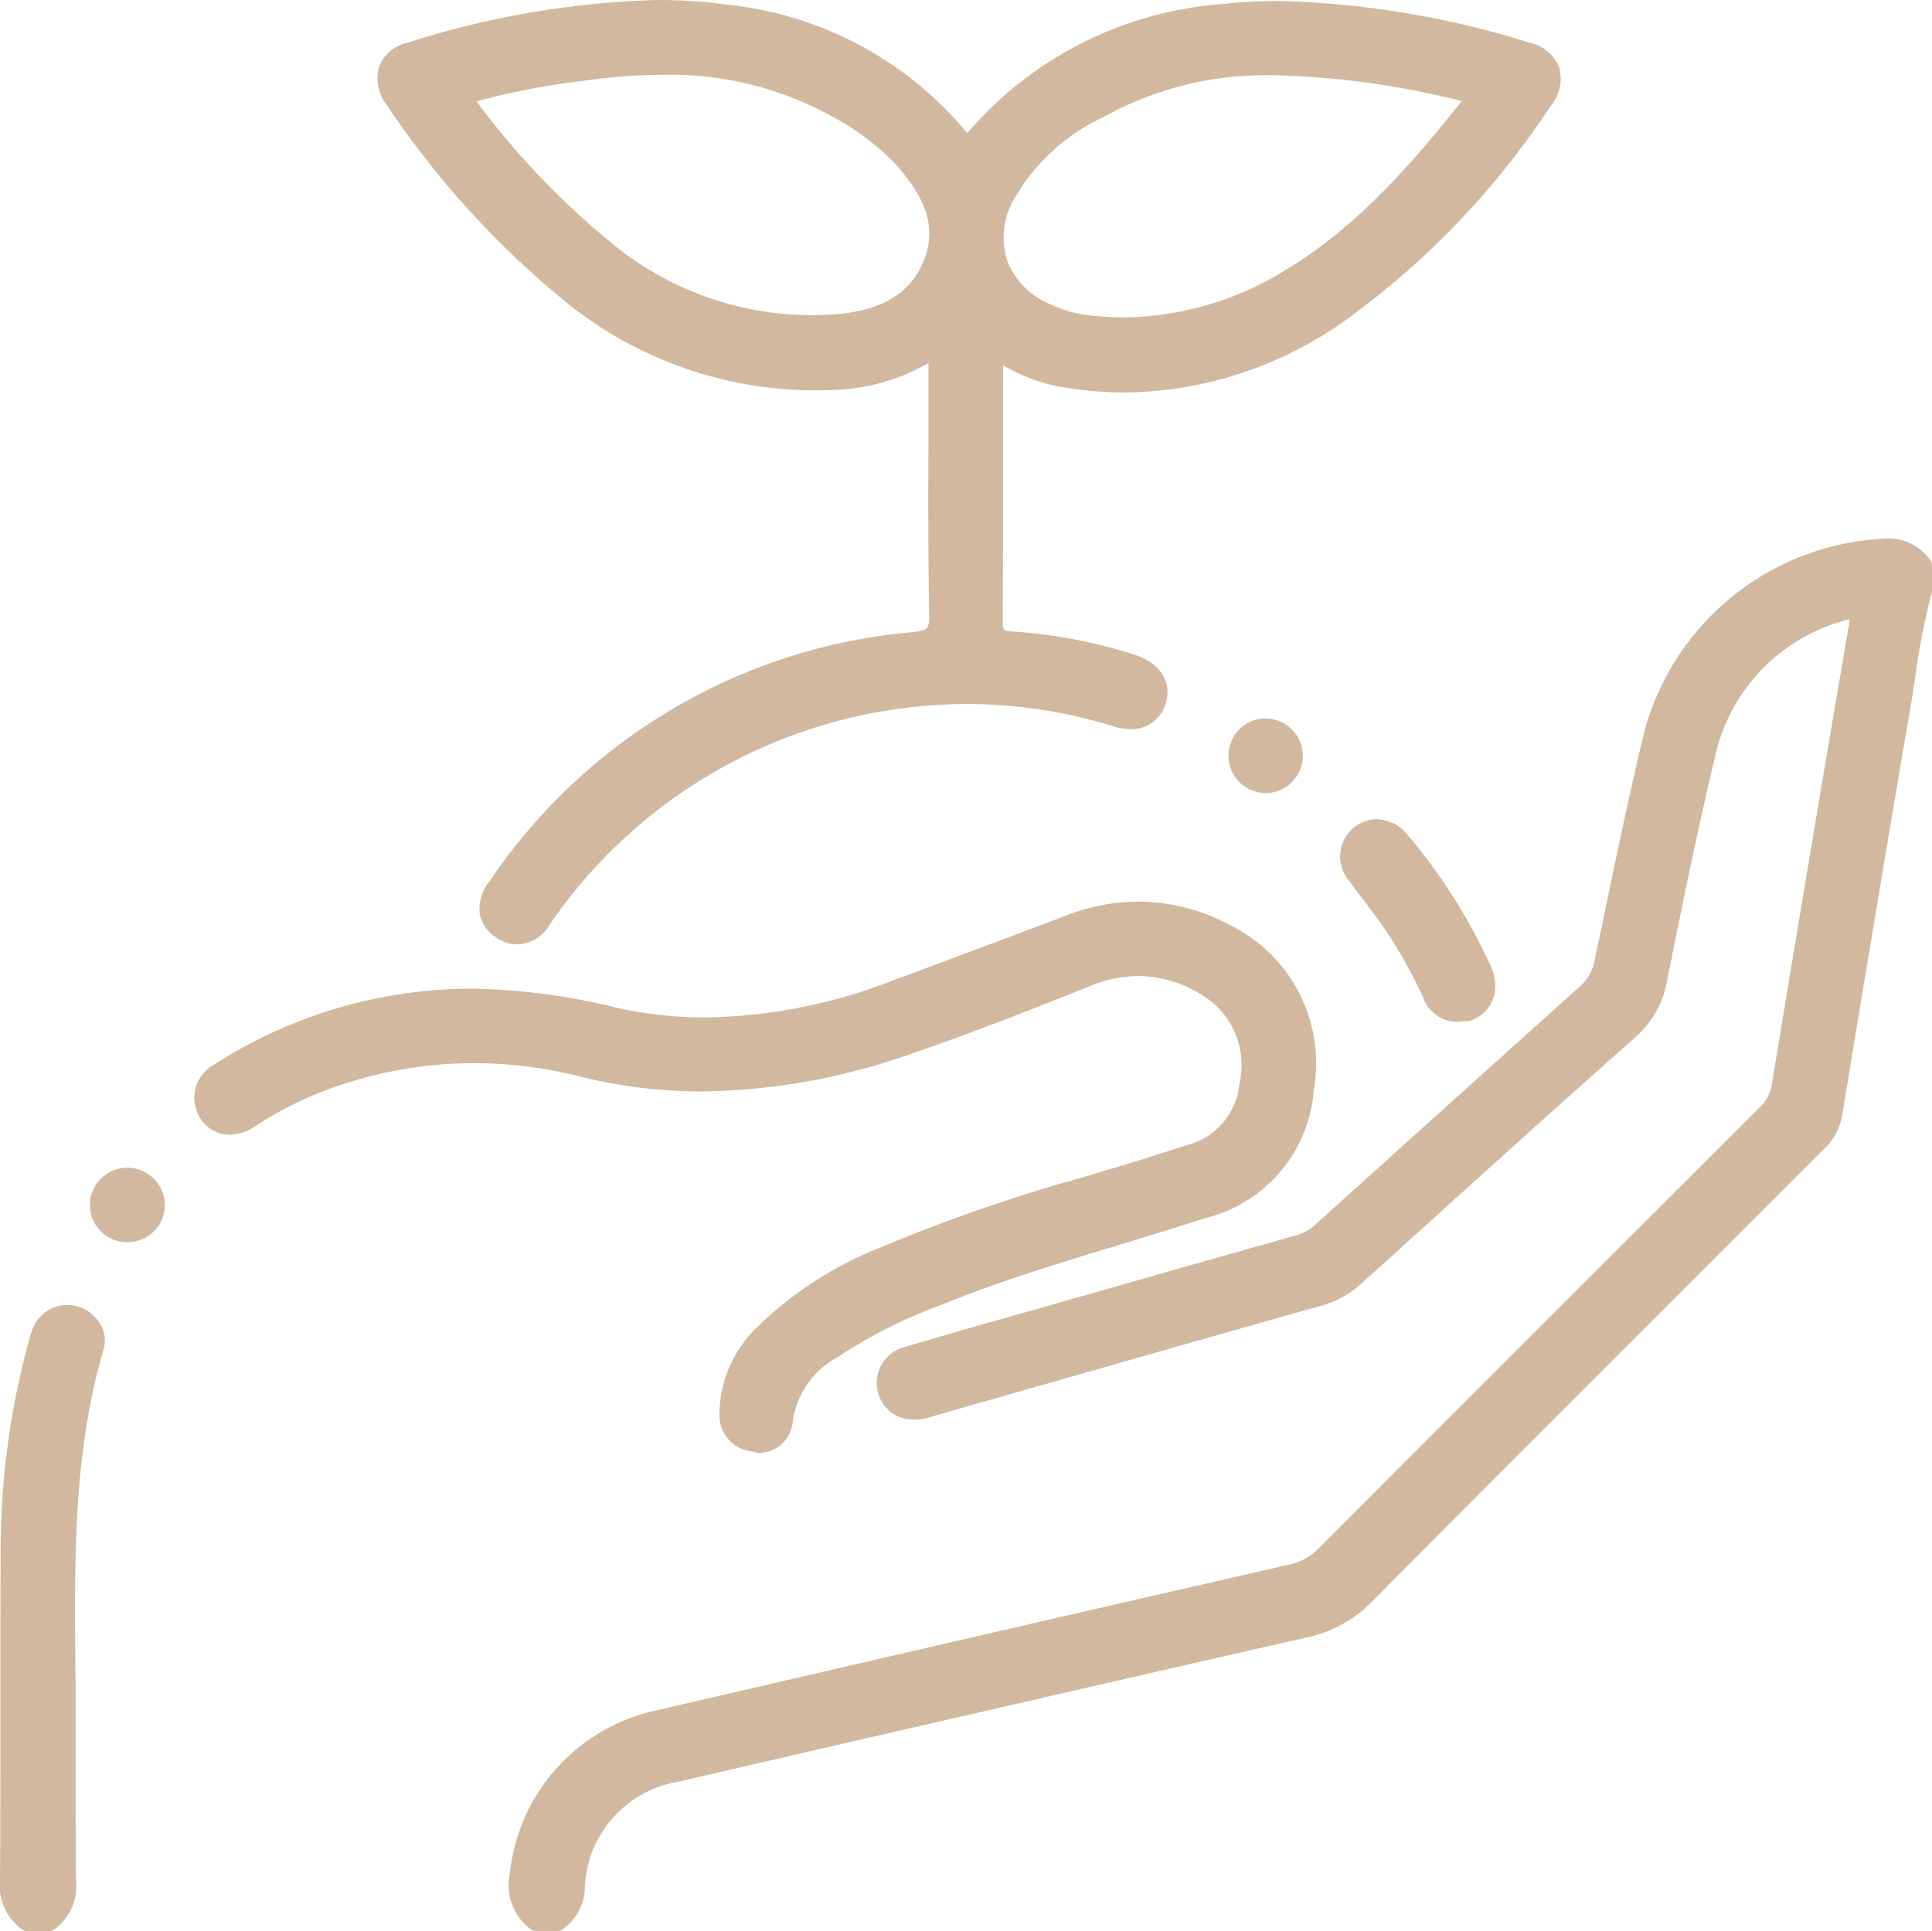 <svg id="icon3" xmlns="http://www.w3.org/2000/svg" width="87.096" height="87.078" viewBox="0 0 87.096 87.078">
  <path id="Path_543" data-name="Path 543" d="M24.515,87.267a.315.315,0,0,1-.2-.065,2.467,2.467,0,0,1-.966-2.521,8.424,8.424,0,0,1,6.483-7.334c10.4-2.407,20.759-4.8,28.649-6.6A2.568,2.568,0,0,0,59.827,70q9.9-9.921,19.809-19.809a1.834,1.834,0,0,0,.606-1.1C81.273,42.836,82.4,36.058,83.713,28.4c.016-.131.033-.229.033-.278-.049.016-.131.033-.246.065a8.176,8.176,0,0,0-5.812,6.106c-.8,3.356-1.506,6.81-2.177,10.166a4.375,4.375,0,0,1-1.473,2.554c-3.765,3.34-7.547,6.761-11.214,10.085l-1.08.966a4.344,4.344,0,0,1-1.719.982c-4.535,1.277-9.053,2.57-13.588,3.864l-3.9,1.113-.147.049a3.191,3.191,0,0,1-.377.1,1.8,1.8,0,0,1-.409.033,1.62,1.62,0,0,1-1.67-1.277,1.677,1.677,0,0,1,1.244-2c1.277-.377,2.554-.753,3.831-1.113l2.325-.655c3.8-1.08,7.6-2.177,11.411-3.241a2.3,2.3,0,0,0,1.015-.589C63.429,52.02,67.587,48.271,71.68,44.6a2.027,2.027,0,0,0,.589-1.2c.229-1.031.442-2.079.655-3.111.491-2.325,1-4.748,1.572-7.105a11.778,11.778,0,0,1,10.559-8.677c.1,0,.2-.016.295-.016a2.285,2.285,0,0,1,2.046.982.351.351,0,0,1,.065.2v1.179a.208.208,0,0,1-.016.1,31.559,31.559,0,0,0-.753,3.864c-.082.508-.147,1.031-.246,1.539-.982,5.73-1.948,11.558-2.881,17.206l-.147.9a2.629,2.629,0,0,1-.769,1.49l-.524.524c-6.532,6.532-13.293,13.277-19.907,19.94a5.82,5.82,0,0,1-2.963,1.621c-7.007,1.588-14.014,3.209-21.021,4.813l-7.285,1.686a5.043,5.043,0,0,0-4.224,4.96,2.392,2.392,0,0,1-.966,1.67.323.323,0,0,1-.229.1H24.515Z" transform="translate(-0.366 -0.205)" fill="#d1b89f"/>
  <path id="Path_544" data-name="Path 544" d="M10.5,73.824a.315.315,0,0,1-.2-.065,2.428,2.428,0,0,1-1-2.226c.016-2.5.016-5.01.016-7.514,0-2.554,0-5.108.016-7.645a35.683,35.683,0,0,1,1.2-8.906l.049-.164a4.982,4.982,0,0,1,.18-.606,1.686,1.686,0,0,1,1.555-1.1,1.582,1.582,0,0,1,.475.065,1.736,1.736,0,0,1,1.031.8,1.453,1.453,0,0,1,.131,1.2c-1.326,4.5-1.293,9.217-1.261,13.784l.016,1.506v3.274c0,1.752,0,3.553.016,5.321a2.428,2.428,0,0,1-1,2.226.4.4,0,0,1-.2.065H10.5Z" transform="translate(-9.299 13.238)" fill="#d1b89f"/>
  <path id="Path_545" data-name="Path 545" d="M25.993,52.241a1.713,1.713,0,0,1-.966-.327,1.658,1.658,0,0,1-.72-1.031,1.976,1.976,0,0,1,.442-1.49A25.674,25.674,0,0,1,43.8,38.162c.655-.065.786-.131.769-.769-.049-2.668-.049-5.386-.033-8.022v-3.34a9.231,9.231,0,0,1-3.749,1.179c-.458.033-.933.049-1.375.049A17.851,17.851,0,0,1,27.974,23.1a40.712,40.712,0,0,1-7.842-8.677,1.969,1.969,0,0,1-.36-1.768,1.758,1.758,0,0,1,1.261-1.064A40.546,40.546,0,0,1,32.3,9.66a22.5,22.5,0,0,1,3.176.213,16.187,16.187,0,0,1,10.69,5.648.82.82,0,0,0,.115.131l.1-.1a16.727,16.727,0,0,1,11.3-5.7,24.743,24.743,0,0,1,2.718-.147A41.286,41.286,0,0,1,71.6,11.575a1.847,1.847,0,0,1,1.359,1.113,1.9,1.9,0,0,1-.377,1.752A36.88,36.88,0,0,1,63.4,24.05a17.429,17.429,0,0,1-9.986,3.307,16.98,16.98,0,0,1-3.127-.295,8.105,8.105,0,0,1-2.39-.933v4.42c0,2.374,0,4.731-.016,7.105,0,.409.033.458.409.475a23.093,23.093,0,0,1,5.533,1.048c1.13.36,1.686,1.2,1.424,2.128a1.6,1.6,0,0,1-1.621,1.228,2.618,2.618,0,0,1-.769-.131,22.405,22.405,0,0,0-6.647-1,22.822,22.822,0,0,0-18.745,9.937A1.766,1.766,0,0,1,25.993,52.241ZM59.767,13.049a15.058,15.058,0,0,0-7.367,1.9A9.056,9.056,0,0,0,48.356,18.7a3.469,3.469,0,0,0-.278,2.7,3.506,3.506,0,0,0,1.915,1.965,5.7,5.7,0,0,0,1.506.475,14.257,14.257,0,0,0,1.85.131h0A14.067,14.067,0,0,0,60.7,21.791c2.98-1.817,5.288-4.322,7.842-7.531.016-.016.033-.033.033-.049a.709.709,0,0,0-.082-.016,38.239,38.239,0,0,0-8.431-1.146ZM24.159,14.228a35.8,35.8,0,0,0,6.025,6.336,14.206,14.206,0,0,0,9,3.307c.409,0,.819-.016,1.244-.049,2.046-.18,3.323-.966,3.9-2.423.557-1.408.18-2.7-1.261-4.322a11.25,11.25,0,0,0-2.93-2.194,15.012,15.012,0,0,0-7.563-1.85,24.971,24.971,0,0,0-3.52.262A33.264,33.264,0,0,0,24.159,14.228Z" transform="translate(-2.679 -9.66)" fill="#d1b89f"/>
  <path id="Path_546" data-name="Path 546" d="M39.914,59.292a1.64,1.64,0,0,1-1.588-1.67,5.5,5.5,0,0,1,1.686-3.929,16.753,16.753,0,0,1,5.6-3.618,76.134,76.134,0,0,1,9.119-3.16c.982-.295,1.981-.589,2.963-.9.246-.082.475-.164.72-.229.327-.1.638-.213.966-.311a3.151,3.151,0,0,0,2.39-2.8,3.667,3.667,0,0,0-1.621-3.929,5.437,5.437,0,0,0-2.947-.9,5.854,5.854,0,0,0-2.063.409l-.36.147c-2.472.982-5.042,2-7.613,2.881a29.314,29.314,0,0,1-9.61,1.768,22.735,22.735,0,0,1-5.566-.688,19.738,19.738,0,0,0-4.748-.589,19.069,19.069,0,0,0-6.892,1.31,15.756,15.756,0,0,0-2.93,1.523A2.153,2.153,0,0,1,16.242,45a1.54,1.54,0,0,1-1.342-.786,1.7,1.7,0,0,1,.671-2.39,21.478,21.478,0,0,1,11.82-3.405h0a29.257,29.257,0,0,1,6.352.868,18.2,18.2,0,0,0,3.995.426A24.207,24.207,0,0,0,46.2,38.026c.933-.344,1.866-.688,2.8-1.048,1.653-.606,3.291-1.228,4.928-1.85a9.1,9.1,0,0,1,3.291-.638,8.752,8.752,0,0,1,4.158,1.08,6.927,6.927,0,0,1,3.749,7.367,6.452,6.452,0,0,1-4.846,5.812c-1.2.377-2.39.753-3.585,1.113-2.8.851-5.7,1.719-8.464,2.849a21.963,21.963,0,0,0-4.584,2.325,3.888,3.888,0,0,0-2.014,2.9,1.545,1.545,0,0,1-1.653,1.408C39.98,59.292,39.914,59.292,39.914,59.292Z" transform="translate(-5.894 6.159)" fill="#d1b89f"/>
  <path id="Path_547" data-name="Path 547" d="M51.453,41.355a1.605,1.605,0,0,1-1.473-1.015l-.049-.115a24.284,24.284,0,0,0-1.49-2.718c-.377-.557-.8-1.13-1.211-1.67-.213-.278-.426-.557-.622-.835A1.685,1.685,0,0,1,46.82,32.6a1.635,1.635,0,0,1,1.031-.377,1.819,1.819,0,0,1,1.375.688,25.461,25.461,0,0,1,3.782,5.975,1.8,1.8,0,0,1,.147.491l.016.1a.208.208,0,0,1,.016.1,1.618,1.618,0,0,1-1.211,1.752C51.8,41.322,51.616,41.355,51.453,41.355Z" transform="translate(14.213 4.713)" fill="#d1b89f"/>
  <path id="Path_548" data-name="Path 548" d="M44.784,32.806a1.69,1.69,0,0,1-1.179-.508,1.655,1.655,0,0,1-.475-1.2A1.667,1.667,0,0,1,46,29.958a1.655,1.655,0,0,1,.475,1.2,1.684,1.684,0,0,1-1.67,1.653Z" transform="translate(12.254 2.948)" fill="#d1b89f"/>
  <path id="Path_549" data-name="Path 549" d="M13.427,45.176a1.678,1.678,0,0,1,.033-3.356,1.7,1.7,0,0,1,1.686,1.719,1.681,1.681,0,0,1-1.67,1.637Z" transform="translate(-7.712 10.829)" fill="#d1b89f"/>
</svg>

